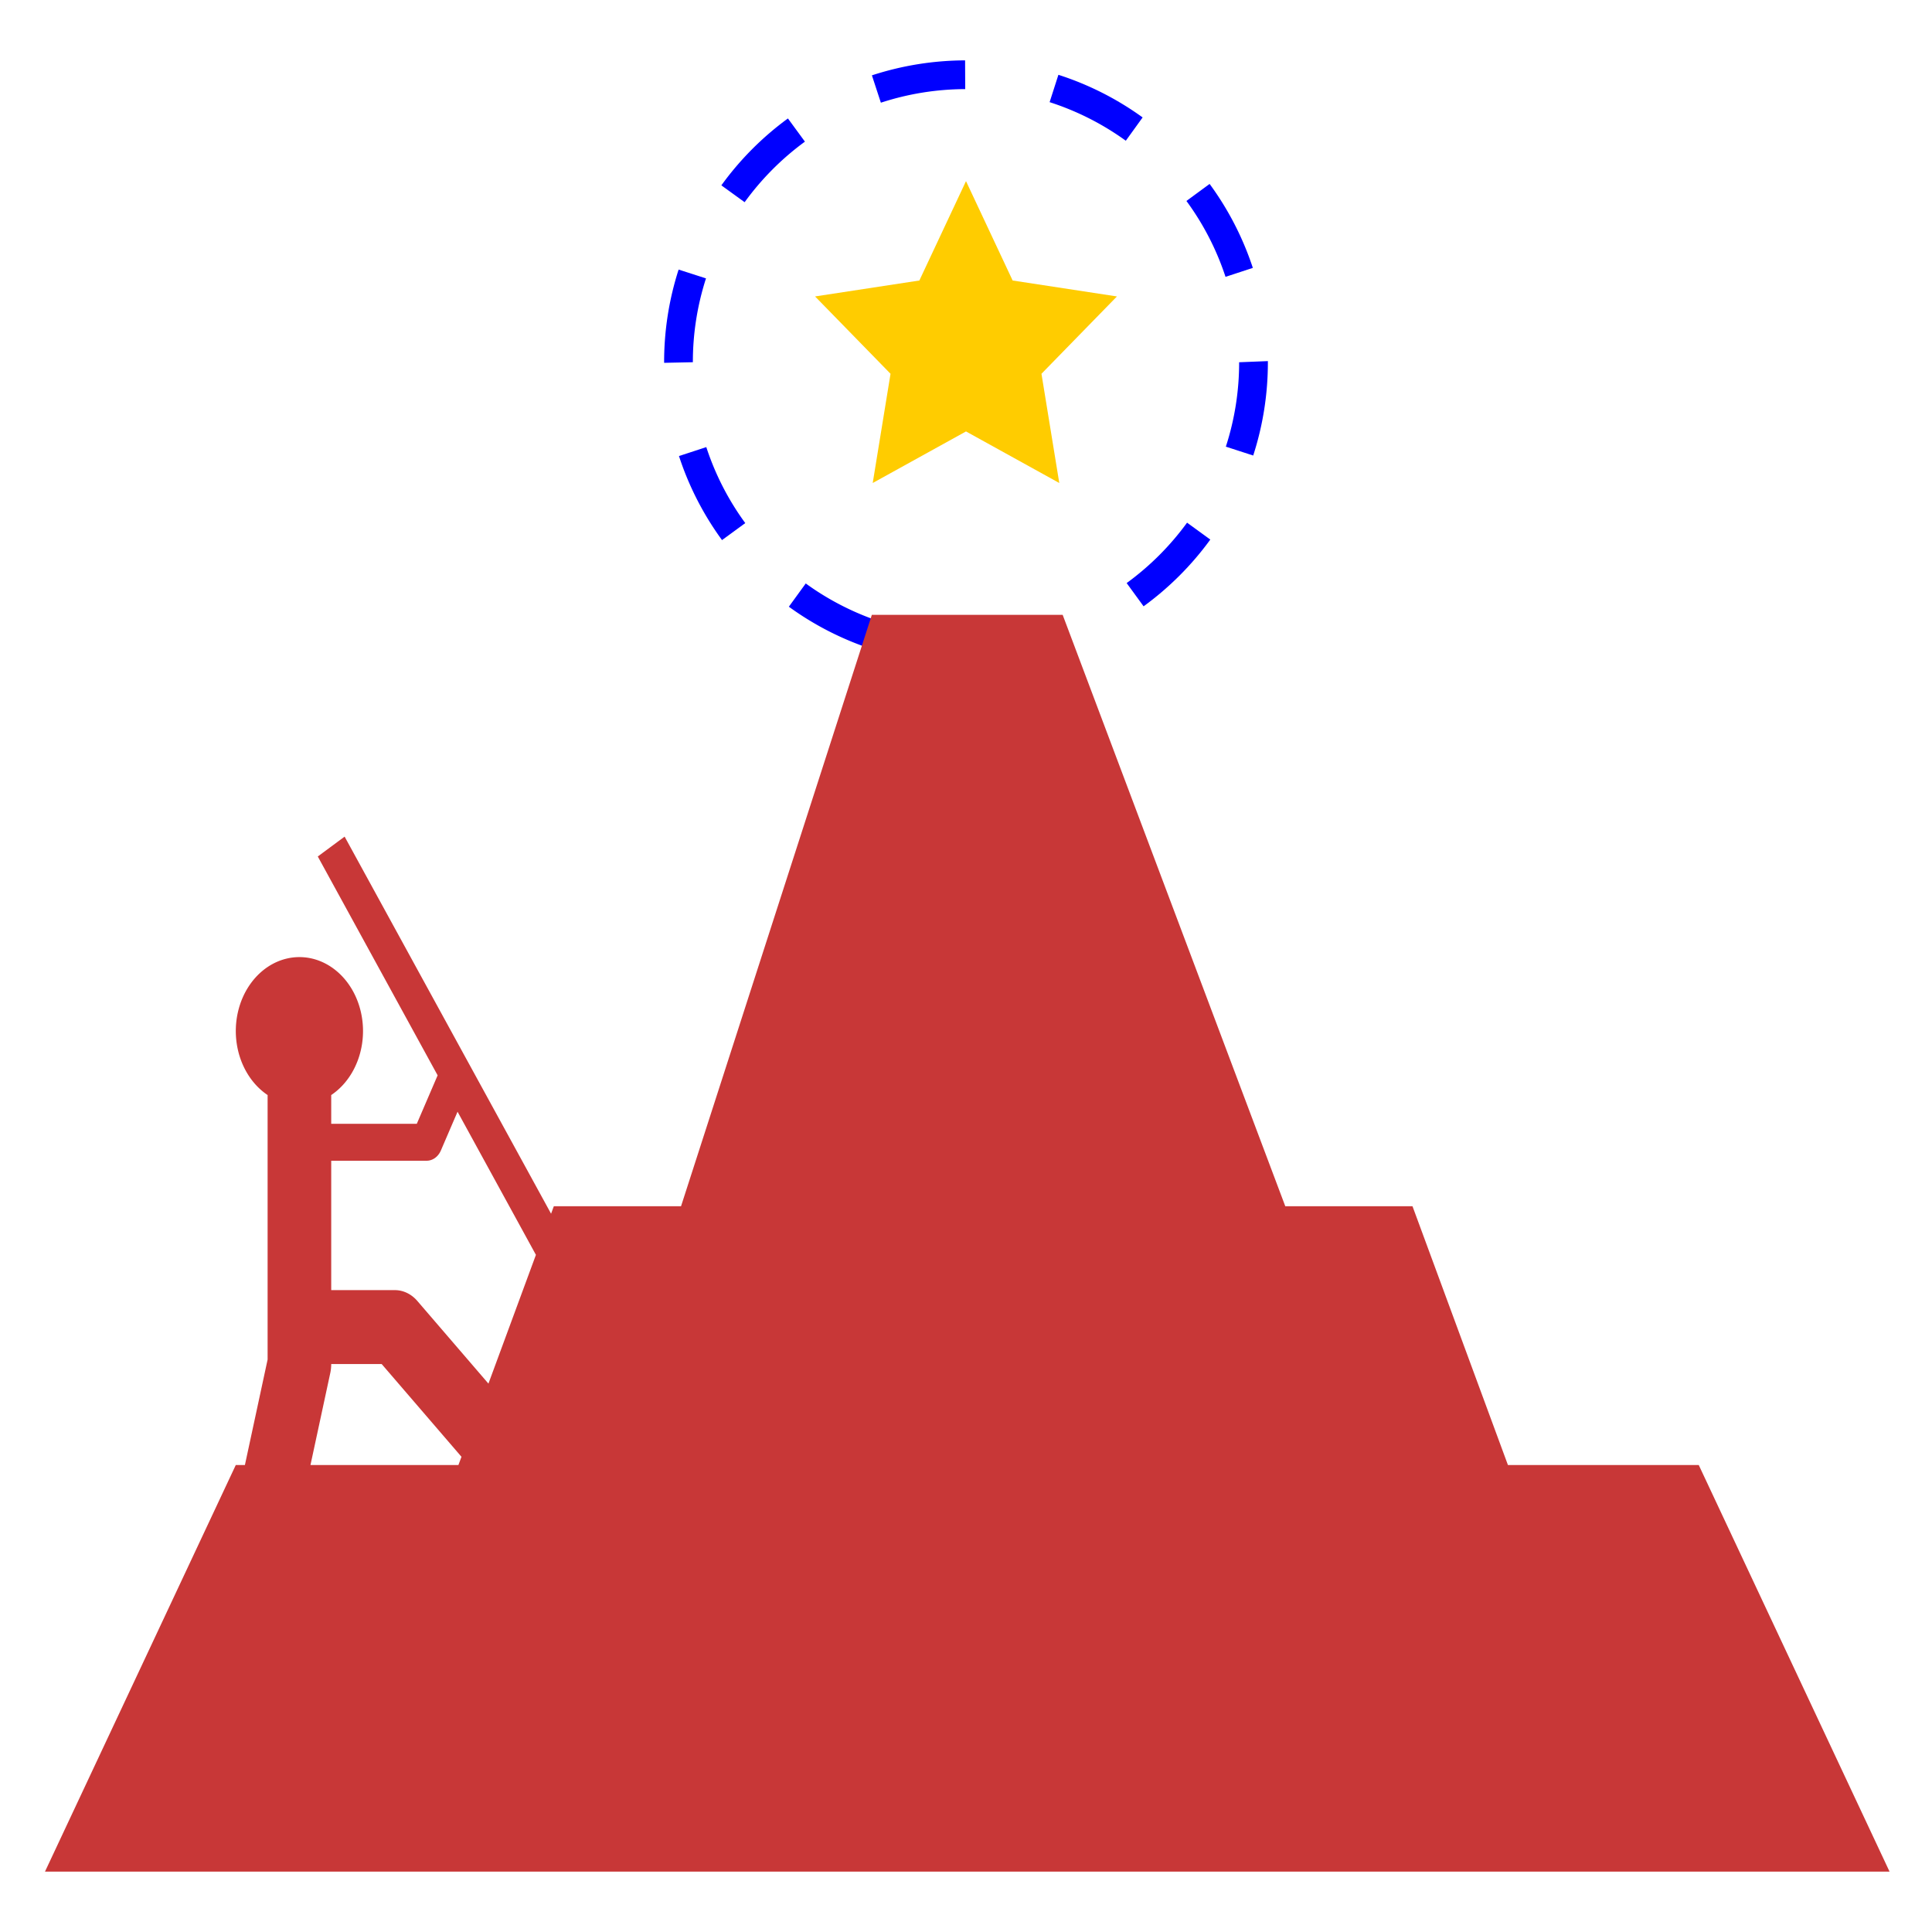 <?xml version="1.0" encoding="UTF-8" standalone="no"?>
<!-- Uploaded to: SVG Repo, www.svgrepo.com, Generator: SVG Repo Mixer Tools -->

<svg
   fill="#000000"
   width="800px"
   height="800px"
   viewBox="0 0 64 64"
   data-name="Layer 1"
   id="Layer_1"
   version="1.1"
   xmlns="http://www.w3.org/2000/svg"
   xmlns:svg="http://www.w3.org/2000/svg">
  <defs
     id="defs11" />
  <title
     id="title1" />
  <path
     d="M41.502,8.874A9.974,9.974,0,0,0,40.07,6.093l-.768.564A8.986,8.986,0,0,1,40.597,9.171Z"
     id="path1"
     style="fill:#0000ff" />
  <path
     d="M23.387,9.222l-.907-.292A9.988,9.988,0,0,0,22,12V12.019l.952-.02A9.02,9.02,0,0,1,23.387,9.222Z"
     id="path2"
     style="fill:#0000ff" />
  <path
     d="M24.688,17.328A8.99,8.99,0,0,1,23.397,14.811l-.905.296a9.924,9.924,0,0,0,1.426,2.784Z"
     id="path3"
     style="fill:#0000ff" />
  <path
     d="M26.664,4.692l-.563-.768a10.018,10.018,0,0,0-2.205,2.216l.771.558A9.099,9.099,0,0,1,26.664,4.692Z"
     id="path4"
     style="fill:#0000ff" />
  <path
     d="M31.974,2.952,31.97,2a10.041,10.041,0,0,0-3.087.496l.297.906A9.064,9.064,0,0,1,31.974,2.952Z"
     id="path5"
     style="fill:#0000ff" />
  <path
     d="M42,12v-.038l-.952.038a9.041,9.041,0,0,1-.44,2.796l.906.294A9.995,9.995,0,0,0,42,12Z"
     id="path6"
     style="fill:#0000ff" />
  <path
     d="M29.213,20.61a9.056,9.056,0,0,1-2.522-1.282l-.559.77a9.926,9.926,0,0,0,2.788,1.418Z"
     id="path7"
     style="fill:#0000ff" />
  <path
     d="M32.008,21.048,32.01,22a10.018,10.018,0,0,0,3.088-.49l-.295-.906A9.067,9.067,0,0,1,32.008,21.048Z"
     id="path8"
     style="fill:#0000ff" />
  <path
     d="M37.851,3.89A9.951,9.951,0,0,0,35.061,2.478l-.291.906a9.029,9.029,0,0,1,2.524,1.278Z"
     id="path9"
     style="fill:#0000ff" />
  <path
     d="M40.093,17.874l-.77-.56a9.105,9.105,0,0,1-2.001,2.001l.561.77A10.042,10.042,0,0,0,40.093,17.874Z"
     id="path10"
     style="fill:#0000ff" />
  <polygon
     points="33.545 9.292 32 6 30.455 9.292 27 9.82 29.5 12.382 28.91 16 32 14.292 35.09 16 34.5 12.382 37 9.82 33.545 9.292"
     id="polygon10"
     style="fill:#ffcc00" />
  <path
     d="M 49.952,48.53 46.791,39.959 H 42.577 L 35.202,20.367 h -6.321 l -6.321,19.592 h -4.214 l -0.091,0.247 -6.839,-12.492 -0.889,0.658 3.97,7.25 -0.69,1.605 h -2.835 v -0.952 a 2.107,2.449 0 1 0 -2.107,0 v 8.761 L 8.113,48.53 H 7.811 L 1.49,62 H 62.594 L 56.273,48.53 Z m -34.766,0 H 10.285 l 0.656,-3.048 a 1.062,1.235 0 0 0 0.031,-0.297 h 1.671 l 2.644,3.073 z m 0.994,-2.696 -2.356,-2.739 A 1.054,1.225 0 0 0 13.079,42.737 h -2.107 v -4.286 h 3.161 a 0.528,0.614 0 0 0 0.471,-0.338 l 0.553,-1.286 2.596,4.742 z"
     id="path11"
     style="fill:#c83737;stroke-width:1.136" />
</svg>
